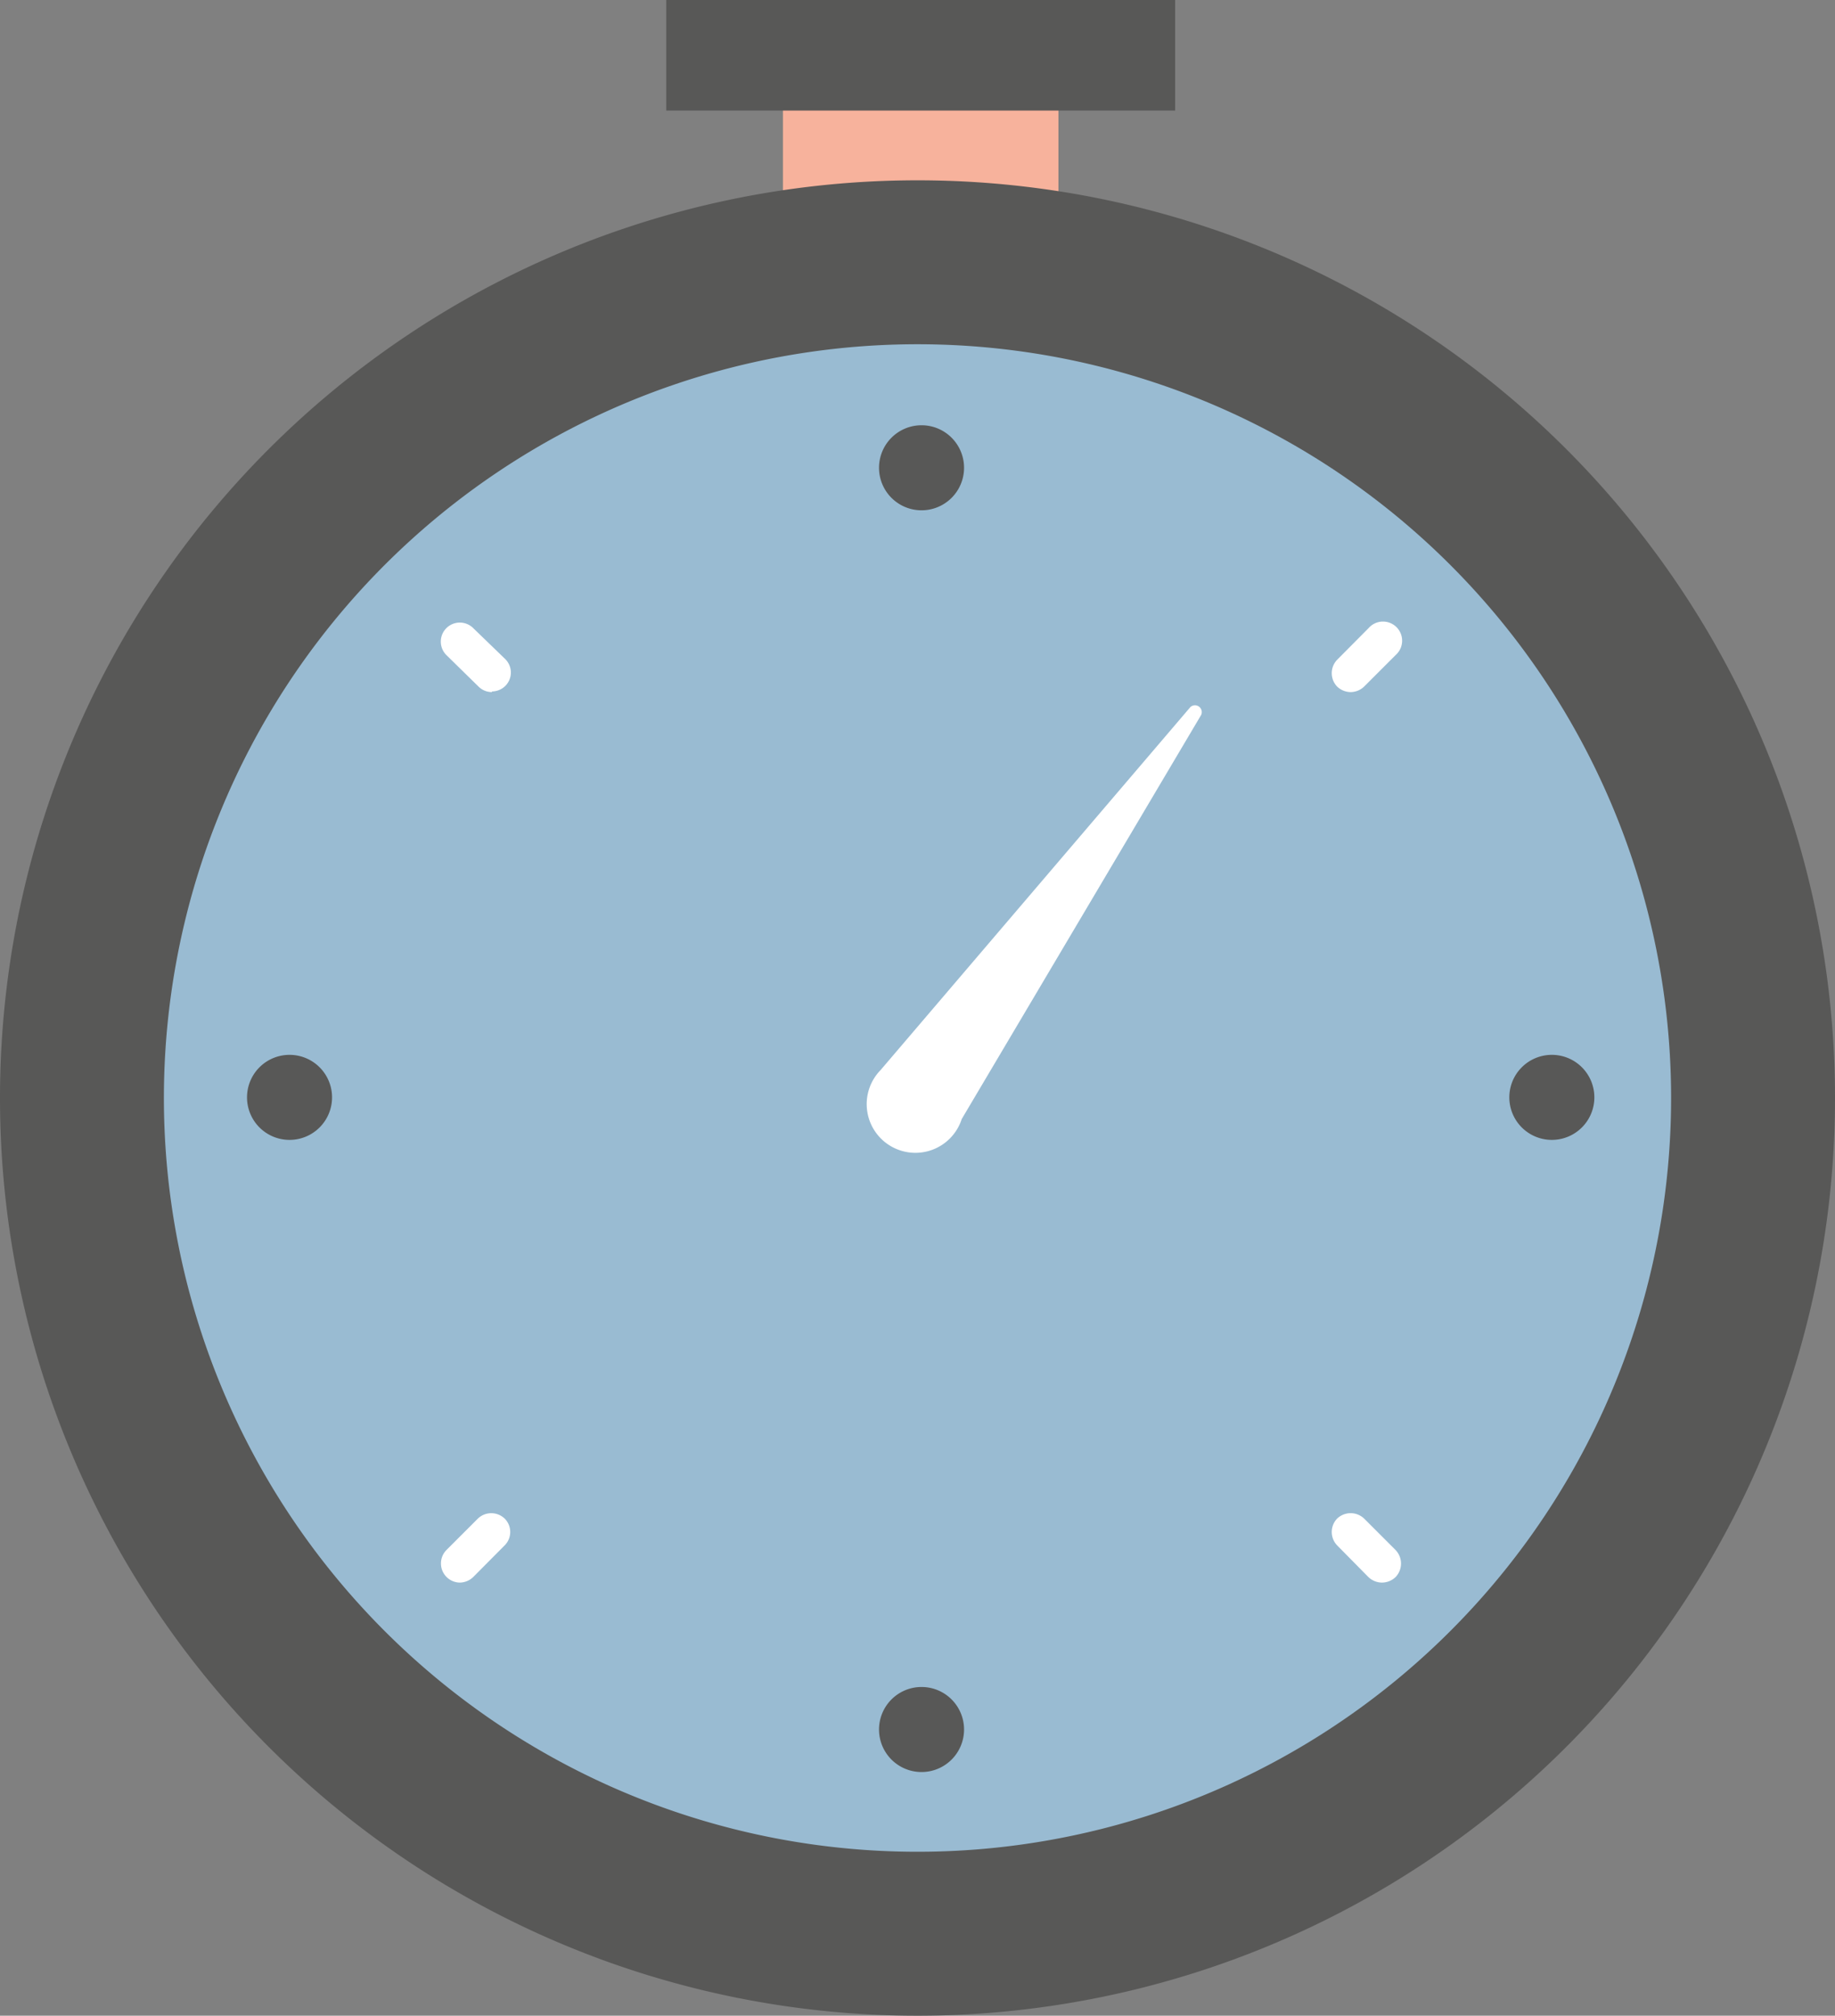 <svg xmlns="http://www.w3.org/2000/svg" width="86.32" height="94.8" viewBox="0 0 86.32 94.8">
    <rect x="0" y="0" width="86.32" height="94.8" fill="#808080" stroke="none"/>
    <defs>
        <style>.cls-1{fill:#f7b29c;}.cls-2{fill:#585857;}.cls-3{fill:#fff;}</style>
    </defs>
    <g id="Layer_2" data-name="Layer 2">
        <g id="Capa_1" data-name="Capa 1">
            <rect  class="cls-1" x="36.83" y="2.99" width="12.96" height="8.53"/>
            <rect class="cls-2" x="31.34" width="23.94" height="5.2"/>
            <path  class="cls-2" d="M86.32,51.64A43.16,43.16,0,1,1,43.16,8.48,43.16,43.16,0,0,1,86.32,51.64"/>
            <path style="fill: #99bbd2" class="cls-1" d="M78.61,51.64A35.45,35.45,0,1,1,43.16,16.19,35.45,35.45,0,0,1,78.61,51.64"/>
            <path  class="cls-3"
                  d="M23.14,32.55a.89.89,0,0,1-.63-.26L21,30.81a.89.89,0,1,1,1.26-1.27L23.77,31a.89.89,0,0,1,0,1.26.91.91,0,0,1-.63.26"/>
            <path class="cls-3"
                  d="M65,74.43a.93.93,0,0,1-.63-.26L62.9,72.68a.91.91,0,0,1,0-1.26.92.92,0,0,1,1.27,0l1.48,1.48a.92.92,0,0,1,0,1.27.93.93,0,0,1-.64.26"/>
            <path  class="cls-3"
                  d="M21.66,74.43A.9.9,0,0,1,21,72.9l1.48-1.48a.91.91,0,0,1,1.26,0,.89.89,0,0,1,0,1.26l-1.48,1.49a.93.93,0,0,1-.63.26"/>
            <path class="cls-3"
                  d="M63.53,32.55a.93.93,0,0,1-.63-.26.91.91,0,0,1,0-1.26l1.48-1.49a.9.9,0,1,1,1.27,1.27l-1.48,1.48a.93.93,0,0,1-.64.26"/>
            <path  class="cls-2" d="M45.35,22a2,2,0,1,1-2-2,2,2,0,0,1,2,2"/>
            <path class="cls-2" d="M45.35,81.34a2,2,0,1,1-2-2,2,2,0,0,1,2,2"/>
            <path class="cls-2" d="M13.62,49.61a2,2,0,1,1-2,2,2,2,0,0,1,2-2"/>
            <path class="cls-2" d="M73,49.61a2,2,0,1,1-2,2,2,2,0,0,1,2-2"/>
            <path class="cls-3" d="M56,33.25,41.42,50.33a2.29,2.29,0,1,0,3.82,2.3l11.26-19a.32.32,0,0,0-.51-.37"/>
        </g>
    </g>
</svg>